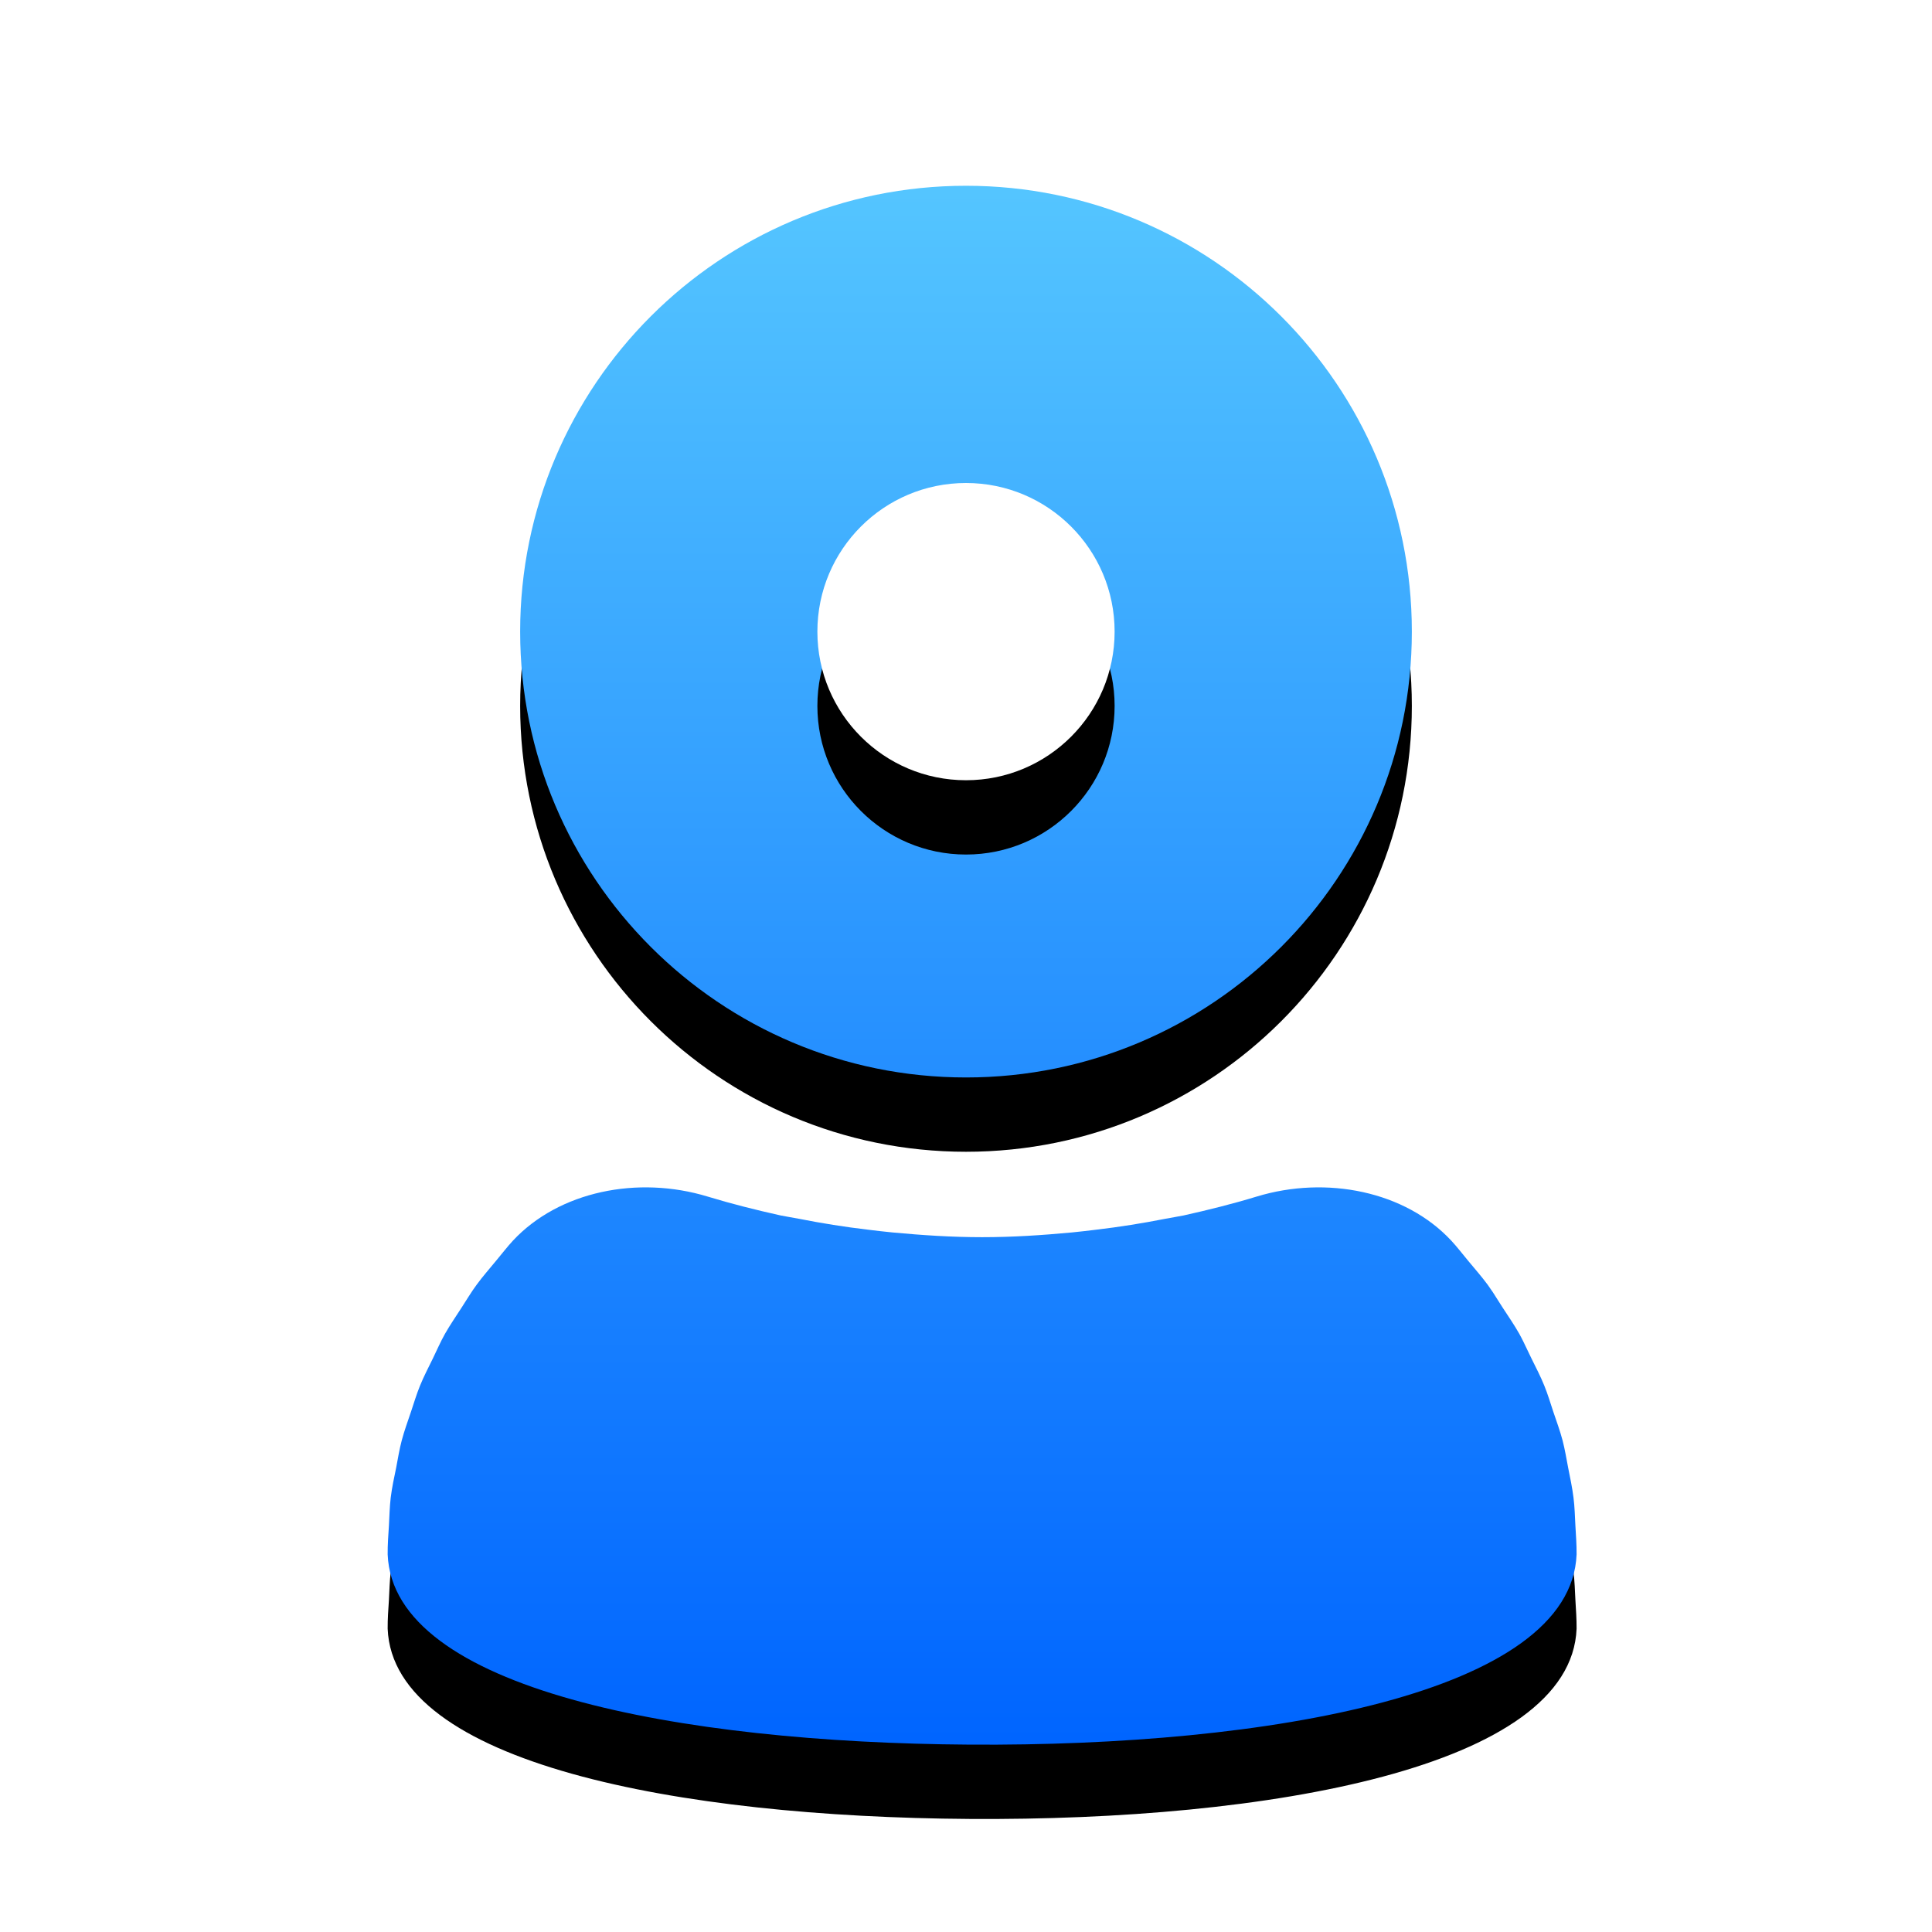 <?xml version="1.0" encoding="UTF-8"?>
<svg width="52px" height="52px" viewBox="0 0 52 52" version="1.1" xmlns="http://www.w3.org/2000/svg" xmlns:xlink="http://www.w3.org/1999/xlink">
    <!-- Generator: Sketch 61.2 (89653) - https://sketch.com -->
    <title>ic_tab_mine_selected</title>
    <desc>Created with Sketch.</desc>
    <defs>
        <linearGradient x1="50%" y1="0%" x2="50%" y2="98.955%" id="linearGradient-1">
            <stop stop-color="#55C6FF" offset="0%"></stop>
            <stop stop-color="#0065FF" offset="100%"></stop>
        </linearGradient>
        <path d="M23.822,27.206 C25.706,26.633 27.824,27.064 29.061,28.392 C29.219,28.562 29.357,28.743 29.504,28.92 C29.686,29.142 29.875,29.353 30.044,29.583 C30.092,29.649 30.137,29.715 30.182,29.783 L30.444,30.194 C30.596,30.428 30.756,30.658 30.891,30.898 C30.931,30.97 30.968,31.042 31.004,31.115 L31.216,31.556 C31.337,31.803 31.465,32.045 31.567,32.3 C31.659,32.526 31.729,32.762 31.806,32.994 C31.894,33.253 31.988,33.508 32.058,33.773 C32.119,34.011 32.16,34.256 32.206,34.498 C32.259,34.767 32.317,35.035 32.351,35.31 C32.383,35.556 32.388,35.811 32.402,36.062 C32.417,36.319 32.436,36.576 32.434,36.836 C32.286,40.573 24.132,42.011 16.092,41.957 C8.28,41.905 0.577,40.468 0.434,36.836 C0.432,36.576 0.451,36.319 0.468,36.062 C0.482,35.811 0.487,35.556 0.516,35.31 C0.55,35.035 0.608,34.767 0.664,34.498 C0.71,34.256 0.749,34.011 0.812,33.773 C0.882,33.508 0.976,33.253 1.063,32.994 C1.141,32.762 1.211,32.526 1.303,32.3 C1.407,32.045 1.533,31.803 1.654,31.556 C1.761,31.336 1.857,31.112 1.978,30.898 C2.114,30.658 2.274,30.428 2.424,30.194 C2.557,29.99 2.681,29.779 2.826,29.583 C2.993,29.353 3.182,29.142 3.363,28.92 C3.511,28.743 3.649,28.562 3.806,28.392 C5.046,27.064 7.164,26.633 9.048,27.206 C9.687,27.401 10.345,27.566 11.011,27.714 C11.176,27.747 11.343,27.773 11.507,27.804 C12.117,27.925 12.739,28.024 13.369,28.098 C13.589,28.125 13.807,28.151 14.027,28.172 C14.821,28.246 15.62,28.299 16.436,28.299 C17.252,28.299 18.051,28.246 18.843,28.172 C19.063,28.151 19.278,28.125 19.499,28.098 C20.13,28.024 20.75,27.925 21.363,27.804 C21.525,27.773 21.692,27.747 21.857,27.714 C22.522,27.566 23.183,27.401 23.822,27.206 Z M16,0 C22.627,0 28,5.373 28,12 C28,18.627 22.627,24 16,24 C9.373,24 4,18.627 4,12 C4,5.373 9.373,0 16,0 Z" id="path-2"></path>
        <filter x="-21.9%" y="-11.9%" width="143.7%" height="133.4%" filterUnits="objectBoundingBox" id="filter-3">
            <feOffset dx="0" dy="2" in="SourceAlpha" result="shadowOffsetOuter1"></feOffset>
            <feGaussianBlur stdDeviation="2" in="shadowOffsetOuter1" result="shadowBlurOuter1"></feGaussianBlur>
            <feColorMatrix values="0 0 0 0 0   0 0 0 0 0.396   0 0 0 0 1  0 0 0 0.399 0" type="matrix" in="shadowBlurOuter1"></feColorMatrix>
        </filter>
        <circle id="path-4" cx="16" cy="12" r="4"></circle>
        <filter x="-87.5%" y="-62.5%" width="275.0%" height="275.0%" filterUnits="objectBoundingBox" id="filter-5">
            <feOffset dx="0" dy="2" in="SourceAlpha" result="shadowOffsetOuter1"></feOffset>
            <feGaussianBlur stdDeviation="2" in="shadowOffsetOuter1" result="shadowBlurOuter1"></feGaussianBlur>
            <feColorMatrix values="0 0 0 0 0   0 0 0 0 0   0 0 0 0 0  0 0 0 0.198 0" type="matrix" in="shadowBlurOuter1"></feColorMatrix>
        </filter>
    </defs>
    <g id="🔪切图" stroke="none" stroke-width="1" fill="none" fill-rule="evenodd">
        <g id="icon" transform="translate(-595, -621)">
            <g id="ic_tab_mine_selected" transform="translate(595, 621)">
                <g>
                    <g id="cutting/hometab_ic_mine_nomal" stroke-width="1" fill-rule="evenodd" transform="translate(10, 5)">
                        <g id="形状结合">
                            <use fill="black" fill-opacity="1" filter="url(#filter-3)" xlink:href="#path-2"></use>
                            <use fill="url(#linearGradient-1)" fill-rule="evenodd" xlink:href="#path-2"></use>
                        </g>
                        <g id="Oval">
                            <use fill="black" fill-opacity="1" filter="url(#filter-5)" xlink:href="#path-4"></use>
                            <use fill="#FFFFFF" fill-rule="evenodd" xlink:href="#path-4"></use>
                        </g>
                    </g>
                    <rect id="cutting/ic_tab_mine_normal" x="0" y="0" width="52" height="52"></rect>
                </g>
            </g>
        </g>
    </g>
</svg>
